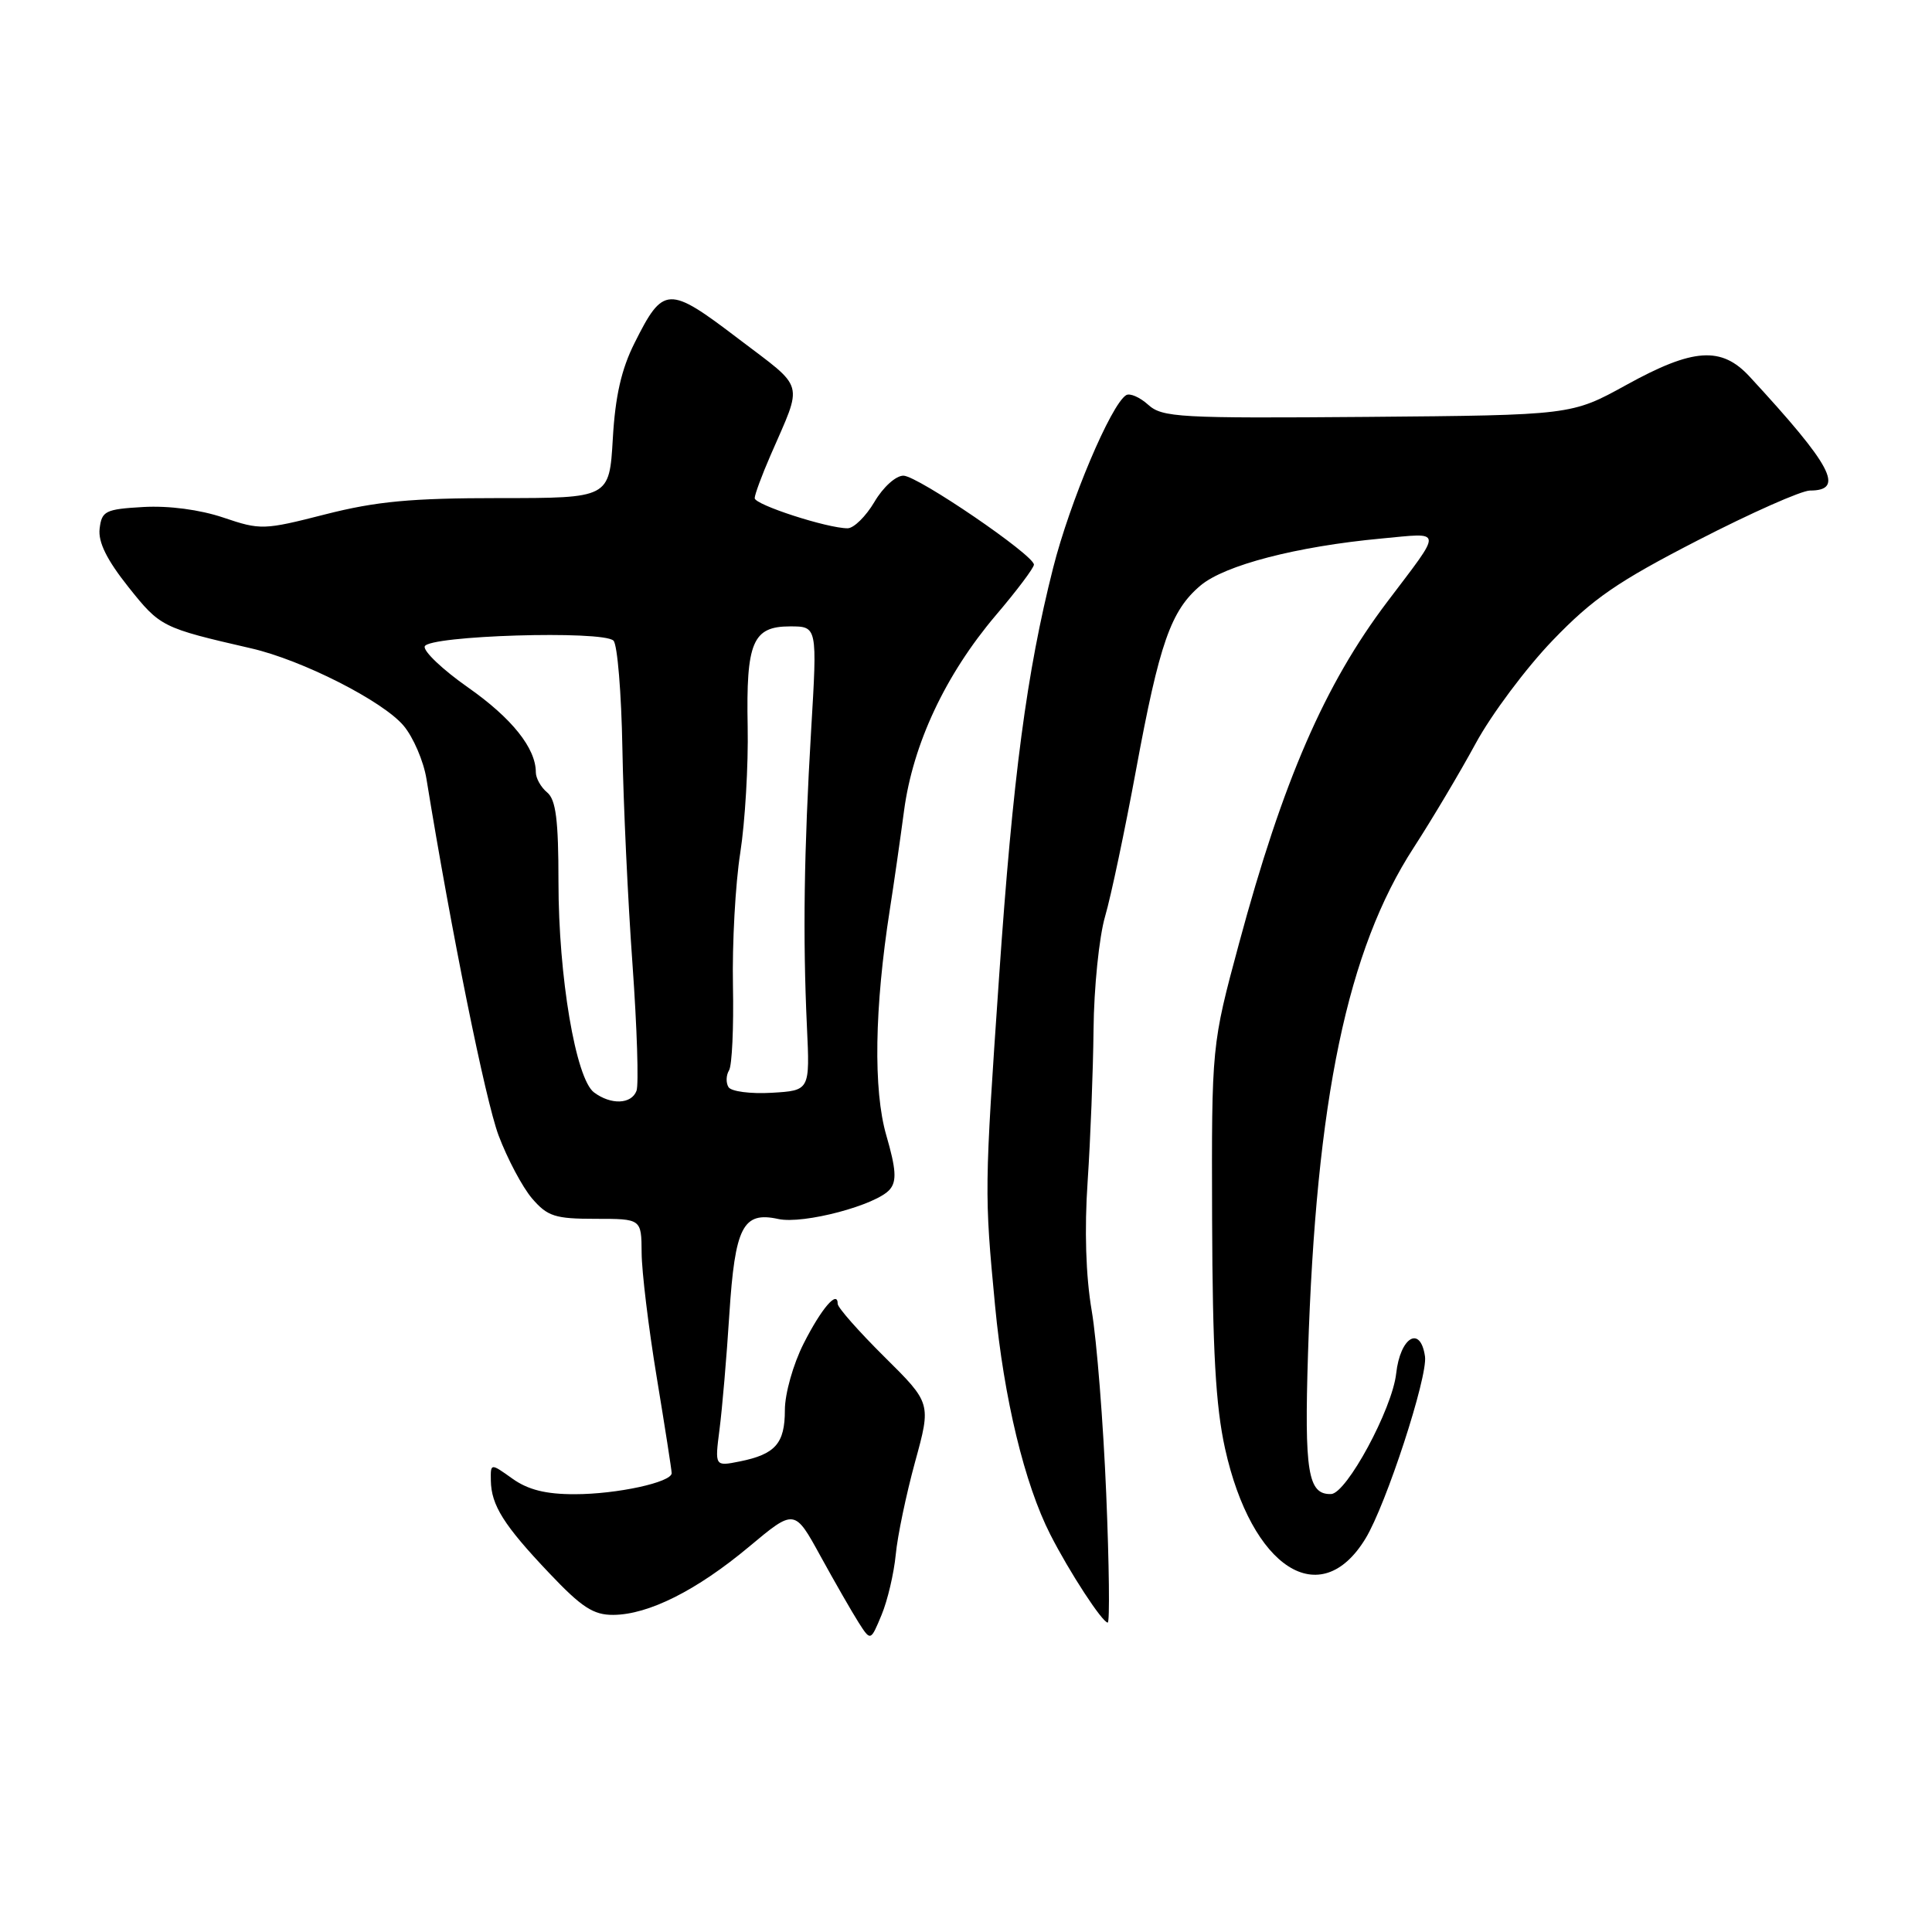 <?xml version="1.0" encoding="UTF-8" standalone="no"?>
<!DOCTYPE svg PUBLIC "-//W3C//DTD SVG 1.1//EN" "http://www.w3.org/Graphics/SVG/1.1/DTD/svg11.dtd" >
<svg xmlns="http://www.w3.org/2000/svg" xmlns:xlink="http://www.w3.org/1999/xlink" version="1.1" viewBox="0 0 256 256">
 <g >
 <path fill="currentColor"
d=" M 118.69 206.00 C 118.92 203.53 120.08 198.00 121.25 193.72 C 123.39 185.93 123.39 185.93 117.20 179.80 C 113.79 176.42 111.00 173.26 111.00 172.77 C 111.00 170.86 108.84 173.37 106.48 178.04 C 105.10 180.77 104.00 184.66 104.00 186.84 C 104.00 191.27 102.74 192.70 98.01 193.65 C 94.71 194.31 94.71 194.31 95.34 189.40 C 95.69 186.71 96.28 179.85 96.64 174.17 C 97.39 162.54 98.44 160.50 103.11 161.52 C 106.45 162.26 116.20 159.67 117.92 157.59 C 118.84 156.49 118.73 154.89 117.44 150.44 C 115.70 144.44 115.87 133.56 117.91 120.50 C 118.43 117.20 119.27 111.32 119.79 107.43 C 120.97 98.58 125.27 89.41 131.94 81.54 C 134.73 78.27 137.00 75.24 137.00 74.82 C 137.00 73.55 121.63 63.07 119.72 63.03 C 118.72 63.01 117.02 64.54 115.87 66.50 C 114.73 68.43 113.13 70.00 112.31 70.00 C 109.62 70.00 100.00 66.88 100.00 66.01 C 100.00 65.55 100.94 62.99 102.10 60.33 C 106.43 50.35 106.80 51.70 97.82 44.87 C 88.55 37.81 87.89 37.84 84.08 45.45 C 82.34 48.91 81.52 52.50 81.20 58.14 C 80.74 66.00 80.74 66.00 66.15 66.00 C 54.50 66.00 49.87 66.43 43.12 68.15 C 34.95 70.24 34.52 70.25 29.59 68.58 C 26.47 67.53 22.37 66.99 19.00 67.18 C 13.94 67.47 13.48 67.71 13.20 70.06 C 12.99 71.84 14.16 74.19 17.02 77.79 C 21.24 83.08 21.42 83.18 33.28 85.91 C 40.04 87.46 50.73 92.89 53.48 96.16 C 54.76 97.68 56.13 100.86 56.51 103.22 C 59.81 123.49 64.32 145.79 66.06 150.44 C 67.23 153.55 69.23 157.31 70.50 158.80 C 72.55 161.18 73.54 161.50 78.91 161.50 C 84.99 161.50 84.99 161.50 85.02 166.00 C 85.03 168.47 85.93 175.90 87.02 182.50 C 88.11 189.10 89.00 194.82 89.00 195.20 C 89.00 196.41 81.74 197.99 76.15 197.99 C 72.35 198.00 69.97 197.41 67.90 195.93 C 65.00 193.86 65.00 193.86 65.04 196.18 C 65.09 199.45 66.75 202.10 72.78 208.45 C 77.07 212.98 78.63 214.00 81.27 213.98 C 85.93 213.95 92.32 210.74 99.24 204.96 C 105.28 199.91 105.28 199.91 108.73 206.21 C 110.63 209.67 112.90 213.62 113.77 214.99 C 115.36 217.48 115.36 217.48 116.81 213.99 C 117.61 212.07 118.45 208.47 118.69 206.00 Z  M 146.58 197.94 C 146.19 188.55 145.33 177.64 144.66 173.69 C 143.87 169.08 143.68 162.92 144.12 156.50 C 144.49 151.00 144.84 141.97 144.90 136.43 C 144.95 130.89 145.64 124.14 146.43 121.43 C 147.22 118.72 149.06 109.98 150.53 102.02 C 153.63 85.22 155.14 80.90 159.08 77.58 C 162.29 74.88 171.84 72.40 183.02 71.36 C 191.31 70.59 191.25 69.92 183.83 79.73 C 175.52 90.71 169.99 103.45 164.18 125.00 C 160.54 138.50 160.54 138.50 160.61 161.50 C 160.67 178.93 161.08 186.30 162.32 191.92 C 165.84 207.83 174.97 213.68 180.94 203.86 C 183.67 199.38 189.20 182.43 188.82 179.74 C 188.22 175.56 185.54 177.15 185.00 182.00 C 184.48 186.70 178.42 197.92 176.37 197.97 C 173.31 198.05 172.82 195.09 173.32 179.29 C 174.39 145.65 178.53 125.86 187.32 112.32 C 189.75 108.57 193.45 102.35 195.54 98.50 C 197.63 94.65 202.22 88.51 205.74 84.85 C 211.06 79.32 214.31 77.08 224.96 71.60 C 232.01 67.97 238.70 65.00 239.83 65.00 C 244.49 65.00 242.77 61.75 231.83 49.90 C 228.10 45.86 224.36 46.11 215.49 51.01 C 208.23 55.01 208.23 55.01 181.20 55.24 C 156.24 55.44 154.01 55.32 152.14 53.63 C 151.03 52.63 149.72 52.06 149.22 52.36 C 147.21 53.60 141.76 66.50 139.55 75.23 C 136.04 89.08 134.21 102.88 132.38 129.50 C 130.44 157.66 130.43 158.06 131.85 173.00 C 133.02 185.30 135.76 196.64 139.17 203.33 C 141.71 208.32 146.07 215.00 146.78 215.00 C 147.06 215.00 146.97 207.32 146.58 197.94 Z  M 78.71 144.75 C 76.29 142.94 74.00 129.41 74.00 116.87 C 74.00 108.65 73.66 105.96 72.50 105.00 C 71.67 104.32 71.00 103.11 71.00 102.33 C 71.00 99.14 67.83 95.17 62.03 91.10 C 58.66 88.74 56.07 86.28 56.28 85.65 C 56.76 84.21 79.90 83.50 81.29 84.89 C 81.81 85.41 82.34 91.84 82.47 99.17 C 82.60 106.50 83.20 119.38 83.81 127.79 C 84.41 136.20 84.65 143.74 84.34 144.54 C 83.66 146.33 80.96 146.43 78.71 144.75 Z  M 96.53 144.05 C 96.17 143.47 96.21 142.47 96.60 141.83 C 97.00 141.19 97.23 136.13 97.12 130.58 C 97.01 125.04 97.44 117.12 98.09 113.00 C 98.73 108.88 99.17 101.36 99.07 96.29 C 98.85 85.10 99.73 83.00 104.68 83.00 C 108.30 83.00 108.30 83.00 107.48 96.75 C 106.53 112.79 106.37 124.16 106.92 136.00 C 107.32 144.50 107.32 144.50 102.25 144.80 C 99.45 144.96 96.89 144.63 96.53 144.05 Z "/>
</g>
</svg>